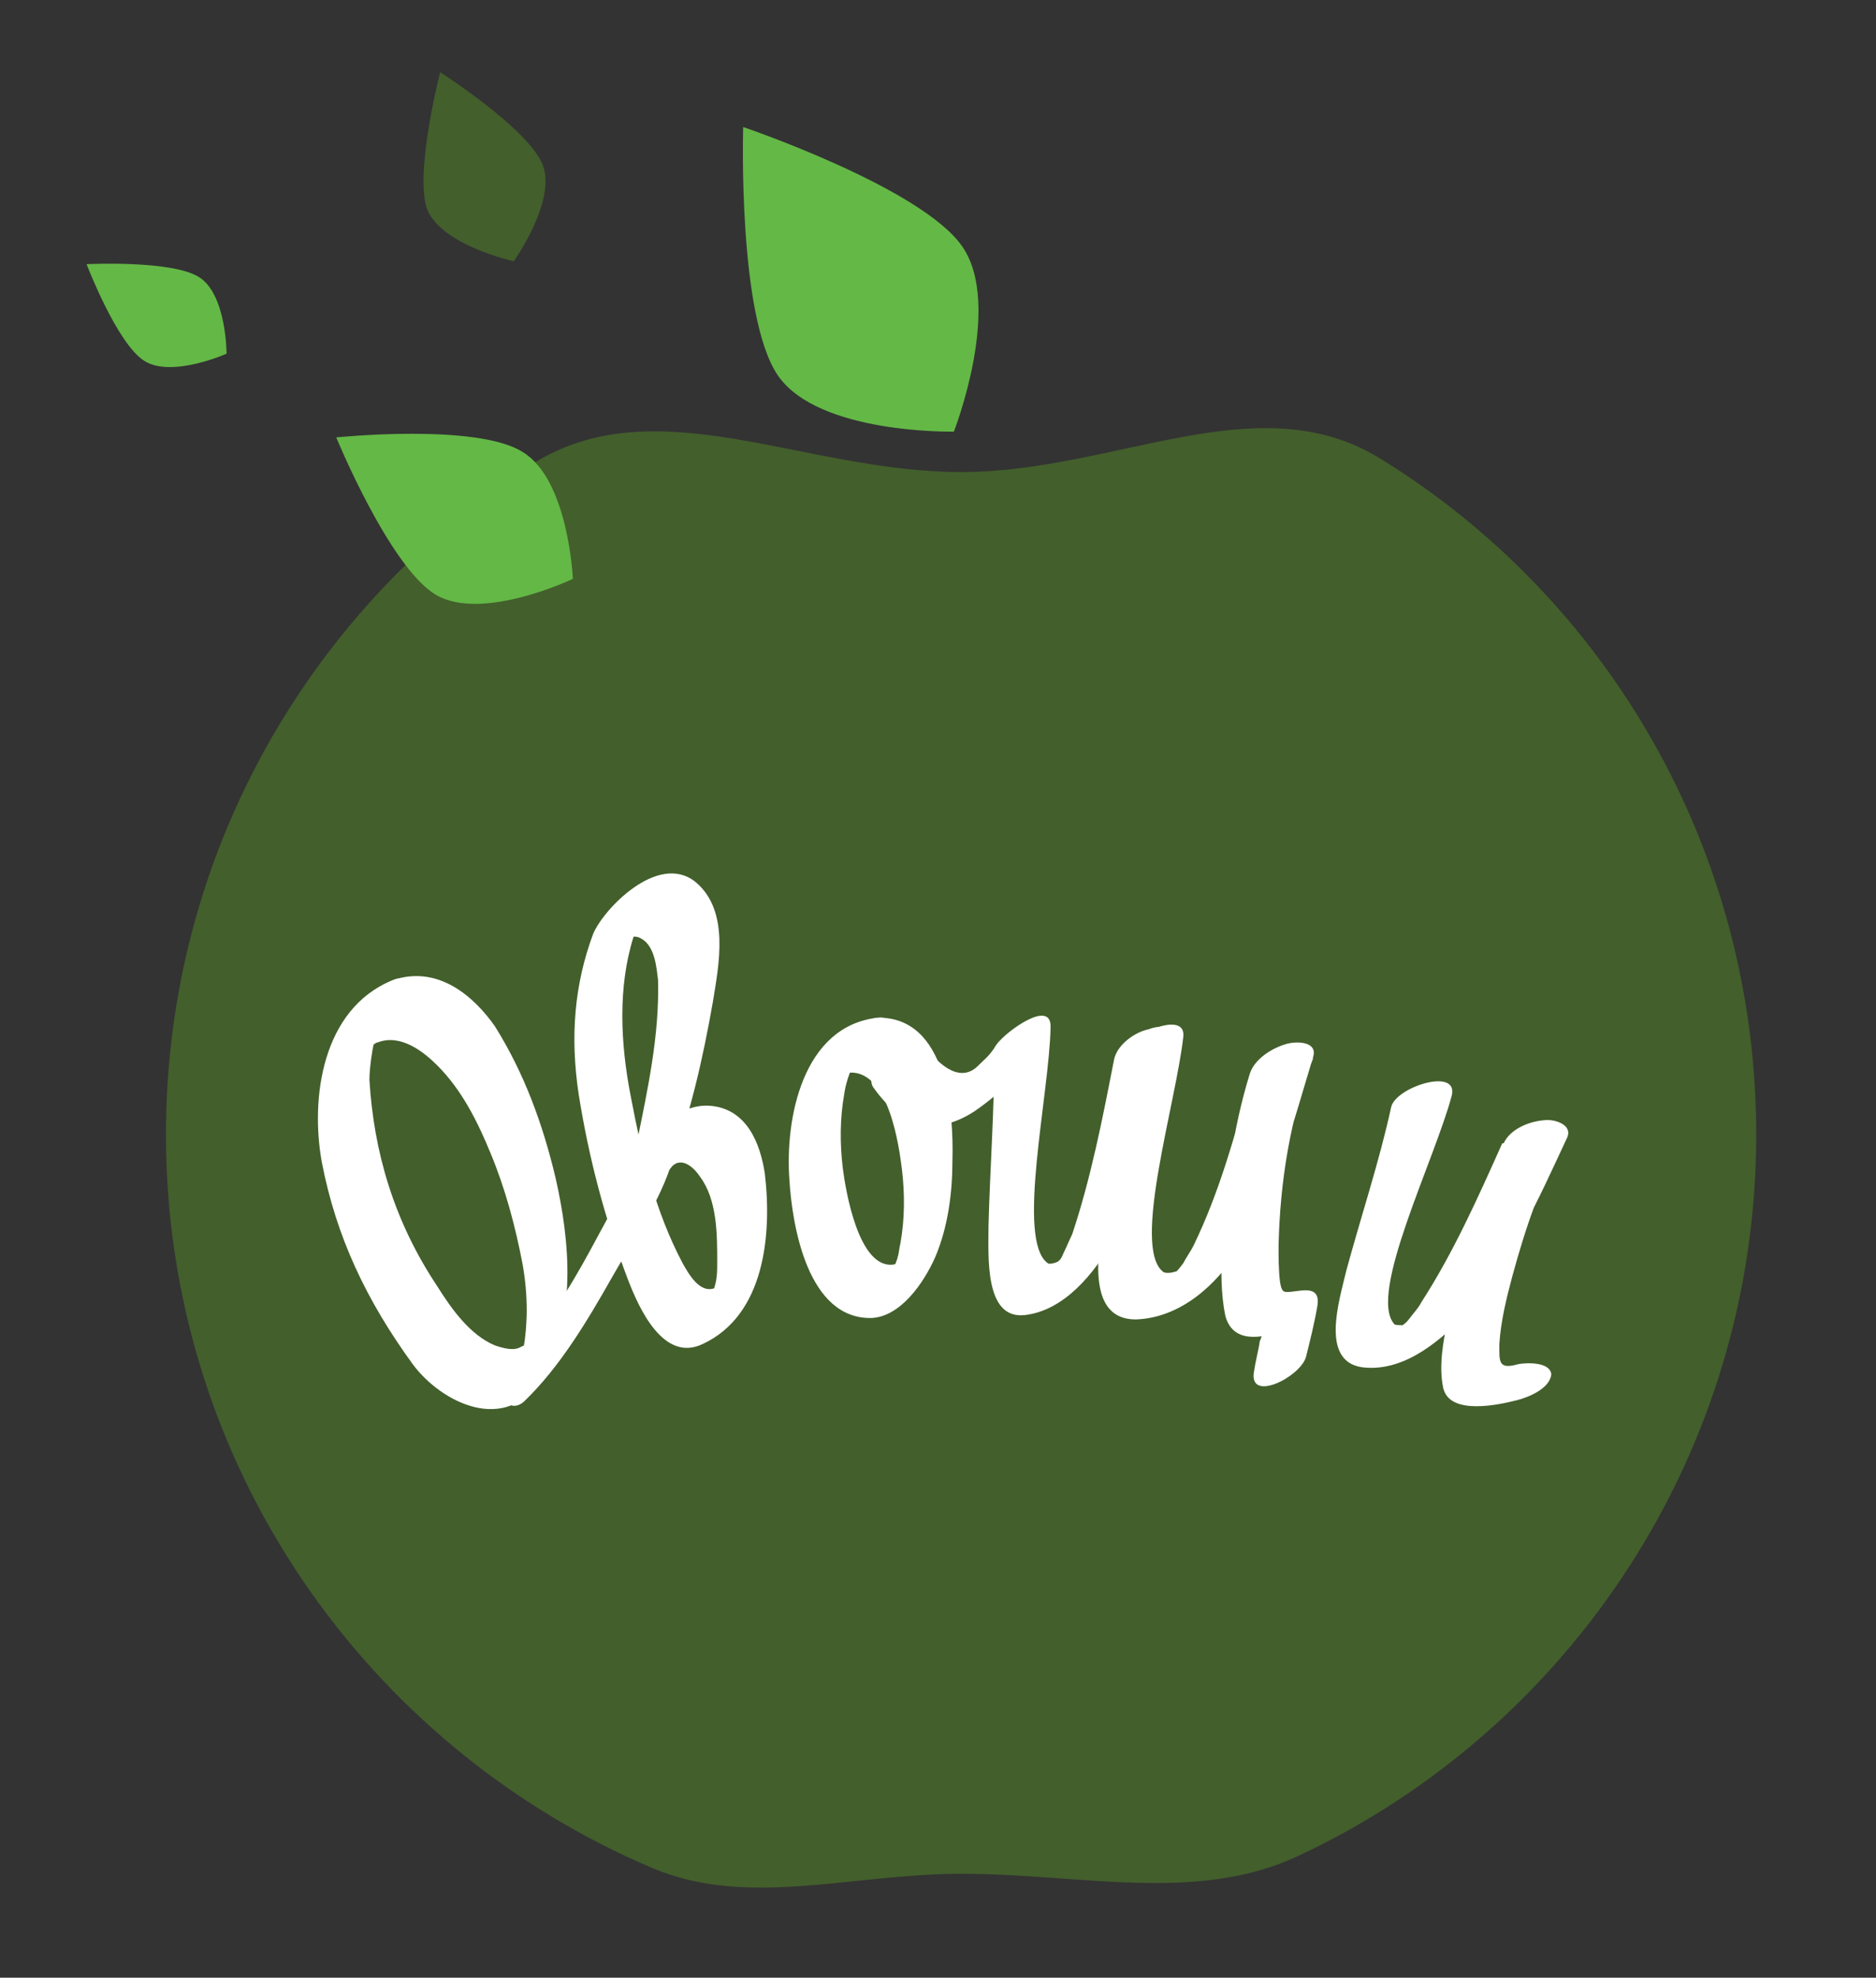 <svg xmlns="http://www.w3.org/2000/svg" viewBox="0 0 130 137"><rect x="0" y="0" width="130" height="137" fill="#333333" stroke="none"/><style>.st0{fill:#435F2C;} .st1{fill:#FFFFFF;} .st2{fill-rule:evenodd;clip-rule:evenodd;fill:#64B846;} .st3{fill-rule:evenodd;clip-rule:evenodd;fill:#435F2C;}</style><g id="Layer_1"><path class="st0" d="M121.7 78.6c0 22-12.9 41.1-31.6 49.9-7.1 3.4-15.1 1.3-23.5 1.3-7.6 0-14.8 2.4-21.4-.4-19.8-8.4-33.7-28-33.7-50.8 0-19.5 10.1-36.6 25.3-46.4 8.6-5.5 18.8.5 29.8.5 10.7 0 20.6-6.2 29.1-.9 15.6 9.6 26 27 26 46.8z"/><path class="st1" d="M27.2 67.9c-4.9 2-5.7 8.2-4.9 12.6 1 5.2 3.1 9.6 6.3 14 2 2.7 6.5 4.9 8.9 1 2.5-4.1 2-9.5 1-13.9-.9-3.8-2.2-7.3-4.2-10.5-1.4-2-3.9-4.3-7.1-3.2-1.6.6-3.4 5.1-1 4.3 1.6-.6 3.2.7 4.1 1.6 1.7 1.7 2.8 3.9 3.7 6.1 1 2.4 1.7 5 2.2 7.6.2 1.1.3 2.2.3 3.3 0 .8-.1 2-.2 2.4-.1.2 0 .1.1-.1-.1.2.1 0-.3.2-.5.3-1.2.1-1.8-.1-1.7-.7-3-2.5-4-4.1-3-4.5-4.4-9.3-4.7-14.3 0-.8.2-2.1.3-2.5.2-.7-.3.5.1-.1.3-.6-.3.4.1-.1-.4.5-.2.2.2 0 1.4-.6 3.2-5.2.9-4.2zM60.8 70.5c-5.2.6-6.4 7-6.1 11.2.2 3.3 1.3 9.7 5.7 9.6 2-.1 3.6-2.4 4.4-4.2.9-2.1 1.2-4.5 1.2-6.7.1-3.4-.4-10-5.2-9.9-1.6 0-4.2 3.9-1.9 3.8 2.7-.1 3.4 5.1 3.6 6.7.2 1.7.2 3.4-.1 5.1-.1.4-.1.7-.2 1 0 .1-.3.8-.2.6-.1.2-.1.2 0 0 .3-.3.4-.2-.1-.1-2.4.3-3.3-5.1-3.5-6.7-.2-1.7-.2-3.4.1-5.1.1-.7.3-1.3.6-2 0 0-.8.5-.3.4 1.7-.1 4.3-4 2-3.7z"/><path class="st1" d="M46.3 81.2c.6-1.2 1.6-.6 2.2.3 1.2 1.6 1.2 4 1.2 5.9 0 .6 0 1.2-.2 1.8-.2.7.1 0 .1 0-1.1.5-1.9-1-2.3-1.7-1.9-3.6-2.8-7.4-3.6-11.6-.7-3.6-.9-7.5.2-11 .2-.5.7-.8-.1-.2-.5.4.1 0 .6.3 1 .5 1.1 2.1 1.2 2.9.1 3.8-.7 7.5-1.5 11.4l-.6 2.4c-.1.4.2-.6 0-.1l-.3.6c-.5 1.1-1.1 2.2-1.7 3.3-1.5 2.8-3.1 5.7-5.3 7.9-.7.7-1.3 1.9-1.3 3 0 .9.7 1.3 1.4.7 2.5-2.4 4.4-5.6 6.1-8.6 1.3-2.3 3.1-4.9 4-7.5 1.4-3.7 2.3-7.6 3-11.6.4-2.5 1.2-6.3-1.2-8.3-2.6-2.1-6.4 1.9-7.1 3.6-1.3 3.5-1.6 7.1-1 11.1.7 4.4 1.8 8.6 3.4 12.8.8 2.1 2.5 5.8 5.2 4.5 4.3-2 4.8-7.6 4.3-11.8-.3-2-1.2-4.5-3.8-4.7-2.7-.2-4.7 2.8-5.5 4.6-.2.5-.7 2.1.3 2.1 1.1-.1 2-1.3 2.3-2.1zM105.2 94.5c-1.4.4-1.3-.2-1.3-1.4.1-1.6.5-3.2.9-4.7.9-3.3 2-6.6 3.7-9.6-1.5.1-3 .3-4.4.4-1.7 3.8-3.4 7.6-5.6 11-.2.4-.5.7-.8 1.1-.3.4-.4.4-.5.5-.2.1.2 0 0 0s-.6 0-.6-.1c-1.8-2.1 2.8-11.3 4-15.8.5-2-3.9-.6-4.2.8-.8 3.7-2.1 7.6-3.1 11.3-.5 2.1-1.8 6.2 1 6.7 2.7.4 5.2-1.5 7.1-3.5 3.2-3.6 5.2-8.1 7.2-12.4.4-.9-.9-1.3-1.6-1.2-1.2.1-2.4.7-2.8 1.6-1.8 3.9-3 8-3.9 12.3-.3 1.5-.6 3.1-.3 4.6.4 2 3.9 1.2 5.1.9.8-.2 2.3-.8 2.4-1.8-.1-.9-1.8-.8-2.3-.7zM77.2 73.4c-.8 4.1-1.6 8.2-2.9 12.1-.2.4-.4.9-.6 1.3-.2.5-.3.5-.4.6-.2.2.2-.1 0 0s-.6.2-.7.1c-2.2-1.6.1-11.6.2-16.3.1-2.1-3.1.3-3.6 1-.1.1-.2.4.1-.2-.1.2-.3.4-.4.6-.4.6-.7.8-1.2 1.3-1.3 1.2-2.9-.4-3.6-1.5-1-1.6-4.4 1.7-3.6 2.9 1.9 2.7 4.2 3.5 7 1.7 1.9-1.3 3.6-3 4.9-4.9-1.2.3-2.4.7-3.5 1 0 3.9-.3 7.9-.4 11.8 0 2.1-.3 6.5 2.5 6.2 2.7-.3 4.8-2.8 6.2-5.3 2.3-4.2 3.3-9.1 4.3-13.8.2-1-1.2-1-1.9-.7-1 .2-2.2 1.1-2.4 2.1z"/><path class="st1" d="M90.5 94c.3-1.2.6-2.4.8-3.6.2-1.5-1.3-.9-2.1-.9-.3 0-.4-.1-.5-.7-.1-.8-.1-1.7-.1-2.5.1-4.4.8-8.9 2.4-13-1.4.4-2.9.8-4.3 1.2-1.1 4.1-2.2 8.1-4 11.8-.2.4-.5.8-.7 1.2-.3.4-.4.5-.5.6-.2.1.3-.1-.1 0-.3.1-.7.1-.8 0-2.2-1.7.9-11.7 1.4-16.3.2-2-4.3.1-4.4 1.5-.2 3.8-.9 7.9-1.3 11.7-.2 2.1-.9 6.4 2.4 6.4 3.1-.1 5.6-2.4 7.1-4.8 2.6-4 3.8-8.8 5.2-13.4.3-1-1-1.1-1.8-.9-1.1.3-2.3 1.1-2.6 2.1-1.2 3.9-1.7 7.9-1.9 12-.1 1.5-.1 3.2.2 4.7.5 2 2.5 1.6 4 1.1h-1.1c-.2-.4-.3-.5-.3-.1 0 .3-.1.6-.2.8-.1.7-.3 1.4-.4 2.1-.4 2.2 3.2.4 3.6-1z"/></g><g id="leafs"><path class="st2" d="M66.7 17.1c2.8 4.1-.6 12.8-.6 12.8s-9.4.2-12.2-3.9c-2.8-4.1-2.4-17.2-2.4-17.2s12.4 4.2 15.2 8.3zM36.2 31.3c3.2 1.9 3.5 8.8 3.5 8.8s-6.3 3-9.5 1.1-6.9-10.9-6.9-10.9 9.7-1 12.9 1z"/><path class="st3" d="M37.6 11.4c1 2.5-2 6.7-2 6.7s-5-1.1-6-3.6c-.9-2.5.9-9.5.9-9.5s6.1 3.9 7.1 6.4z"/><path class="st2" d="M13.8 19.2c1.9 1.2 1.9 5.3 1.9 5.3s-3.8 1.7-5.7.5c-1.9-1.2-4-6.7-4-6.7s5.9-.3 7.8.9z"/></g></svg>